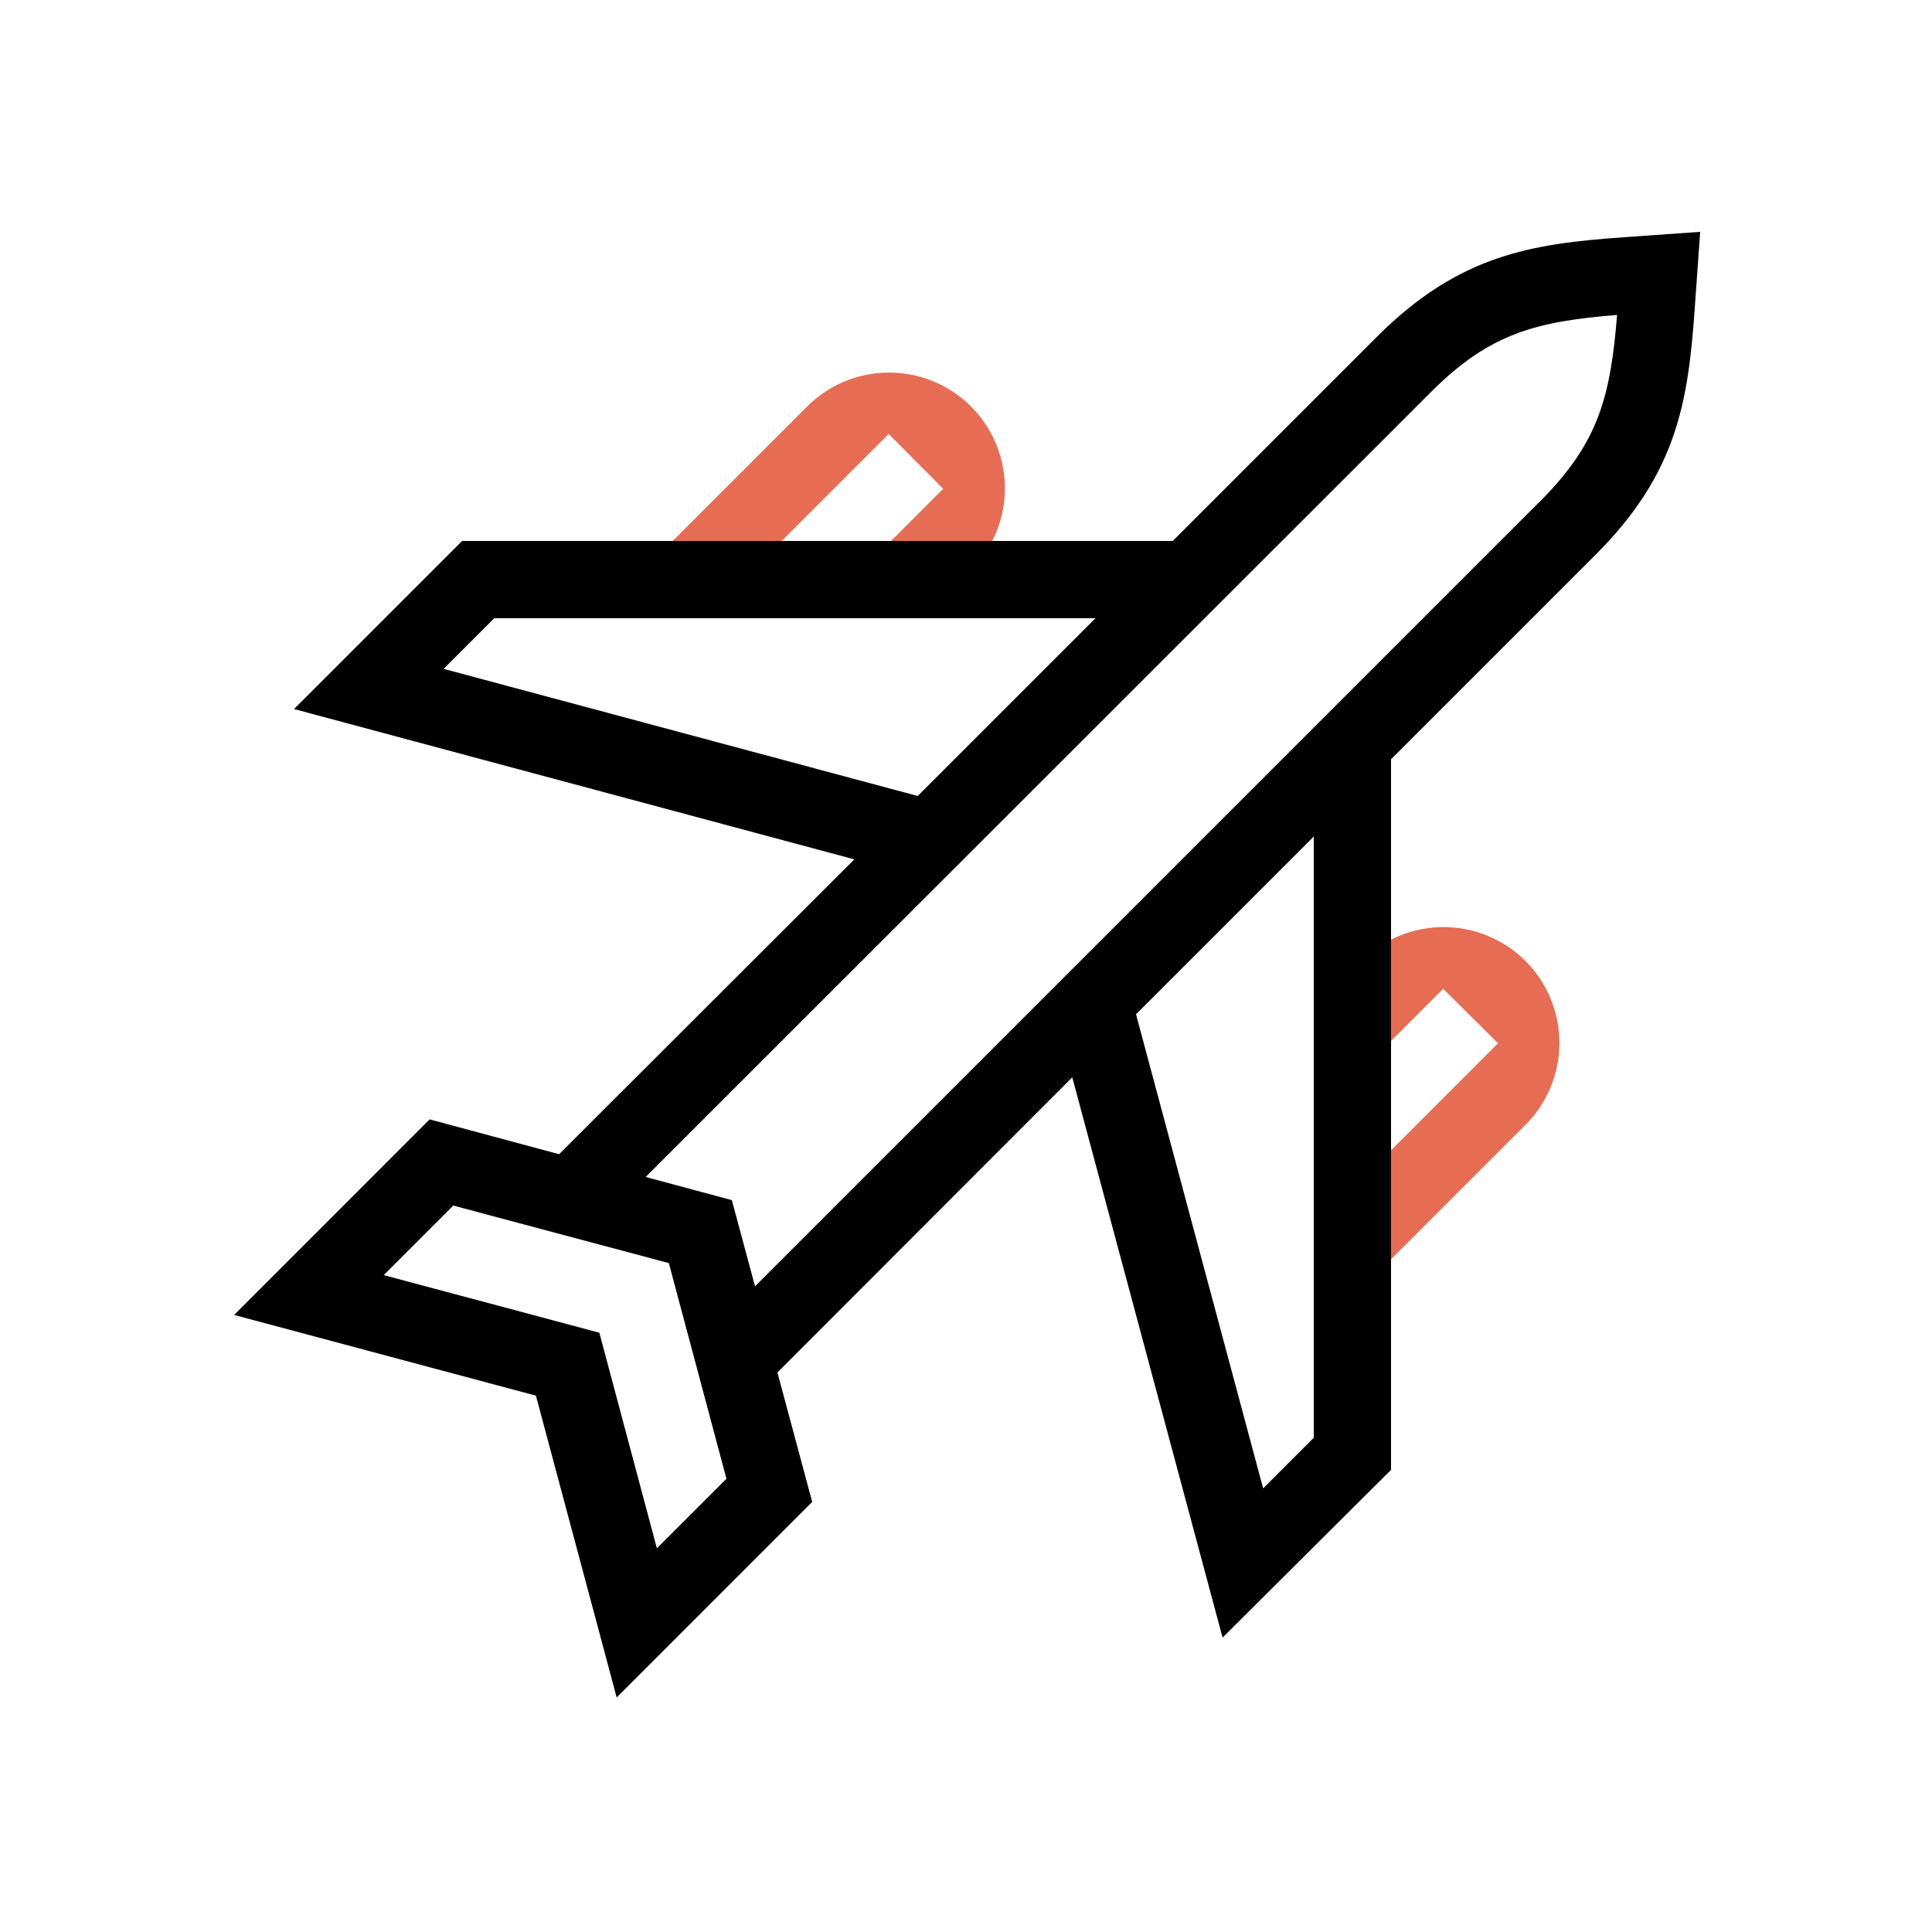 <svg width="46" height="46" fill="none" xmlns="http://www.w3.org/2000/svg"><path d="M21.16 10.332l-3.9 3.9-1.298-1.297 3.257-3.257a2.76 2.76 0 013.9 0 2.76 2.76 0 010 3.901l-.653.653-1.306-1.297 1.297-1.297-1.297-1.306zM35.668 24.84l-3.9 3.9 1.297 1.298 3.257-3.257a2.76 2.76 0 000-3.9 2.76 2.76 0 00-3.901 0l-.653.653 1.297 1.306 1.297-1.297 1.306 1.297z" fill="#E66D53"/><path d="M38.658 5.649c-2.208.156-3.919.423-5.86 2.355l-4.876 4.876H11.003l-4.002 4.002 13.34 3.579-7.029 7.02-3.082-.829-4.655 4.656 7.185 1.922 1.923 7.186 4.655-4.656-.828-3.082 7.02-7.028 3.579 13.34 4.011-3.993V18.078l4.876-4.876c1.941-1.941 2.199-3.652 2.355-5.86l.129-1.822-1.822.129zM10.562 15.925l1.205-1.205h14.315l-4.232 4.232-11.288-3.027zm5.078 20.94l-1.37-5.134-5.134-1.371 1.656-1.656 5.133 1.37 1.371 5.134-1.656 1.656zm15.64-2.632l-1.205 1.205-3.027-11.288 4.232-4.232v14.315zm5.419-22.328L17.977 30.627l-.552-2.052-2.052-.552L34.104 9.301c1.38-1.37 2.484-1.647 4.398-1.803-.156 1.923-.432 3.027-1.803 4.407z" fill="#000"/></svg>